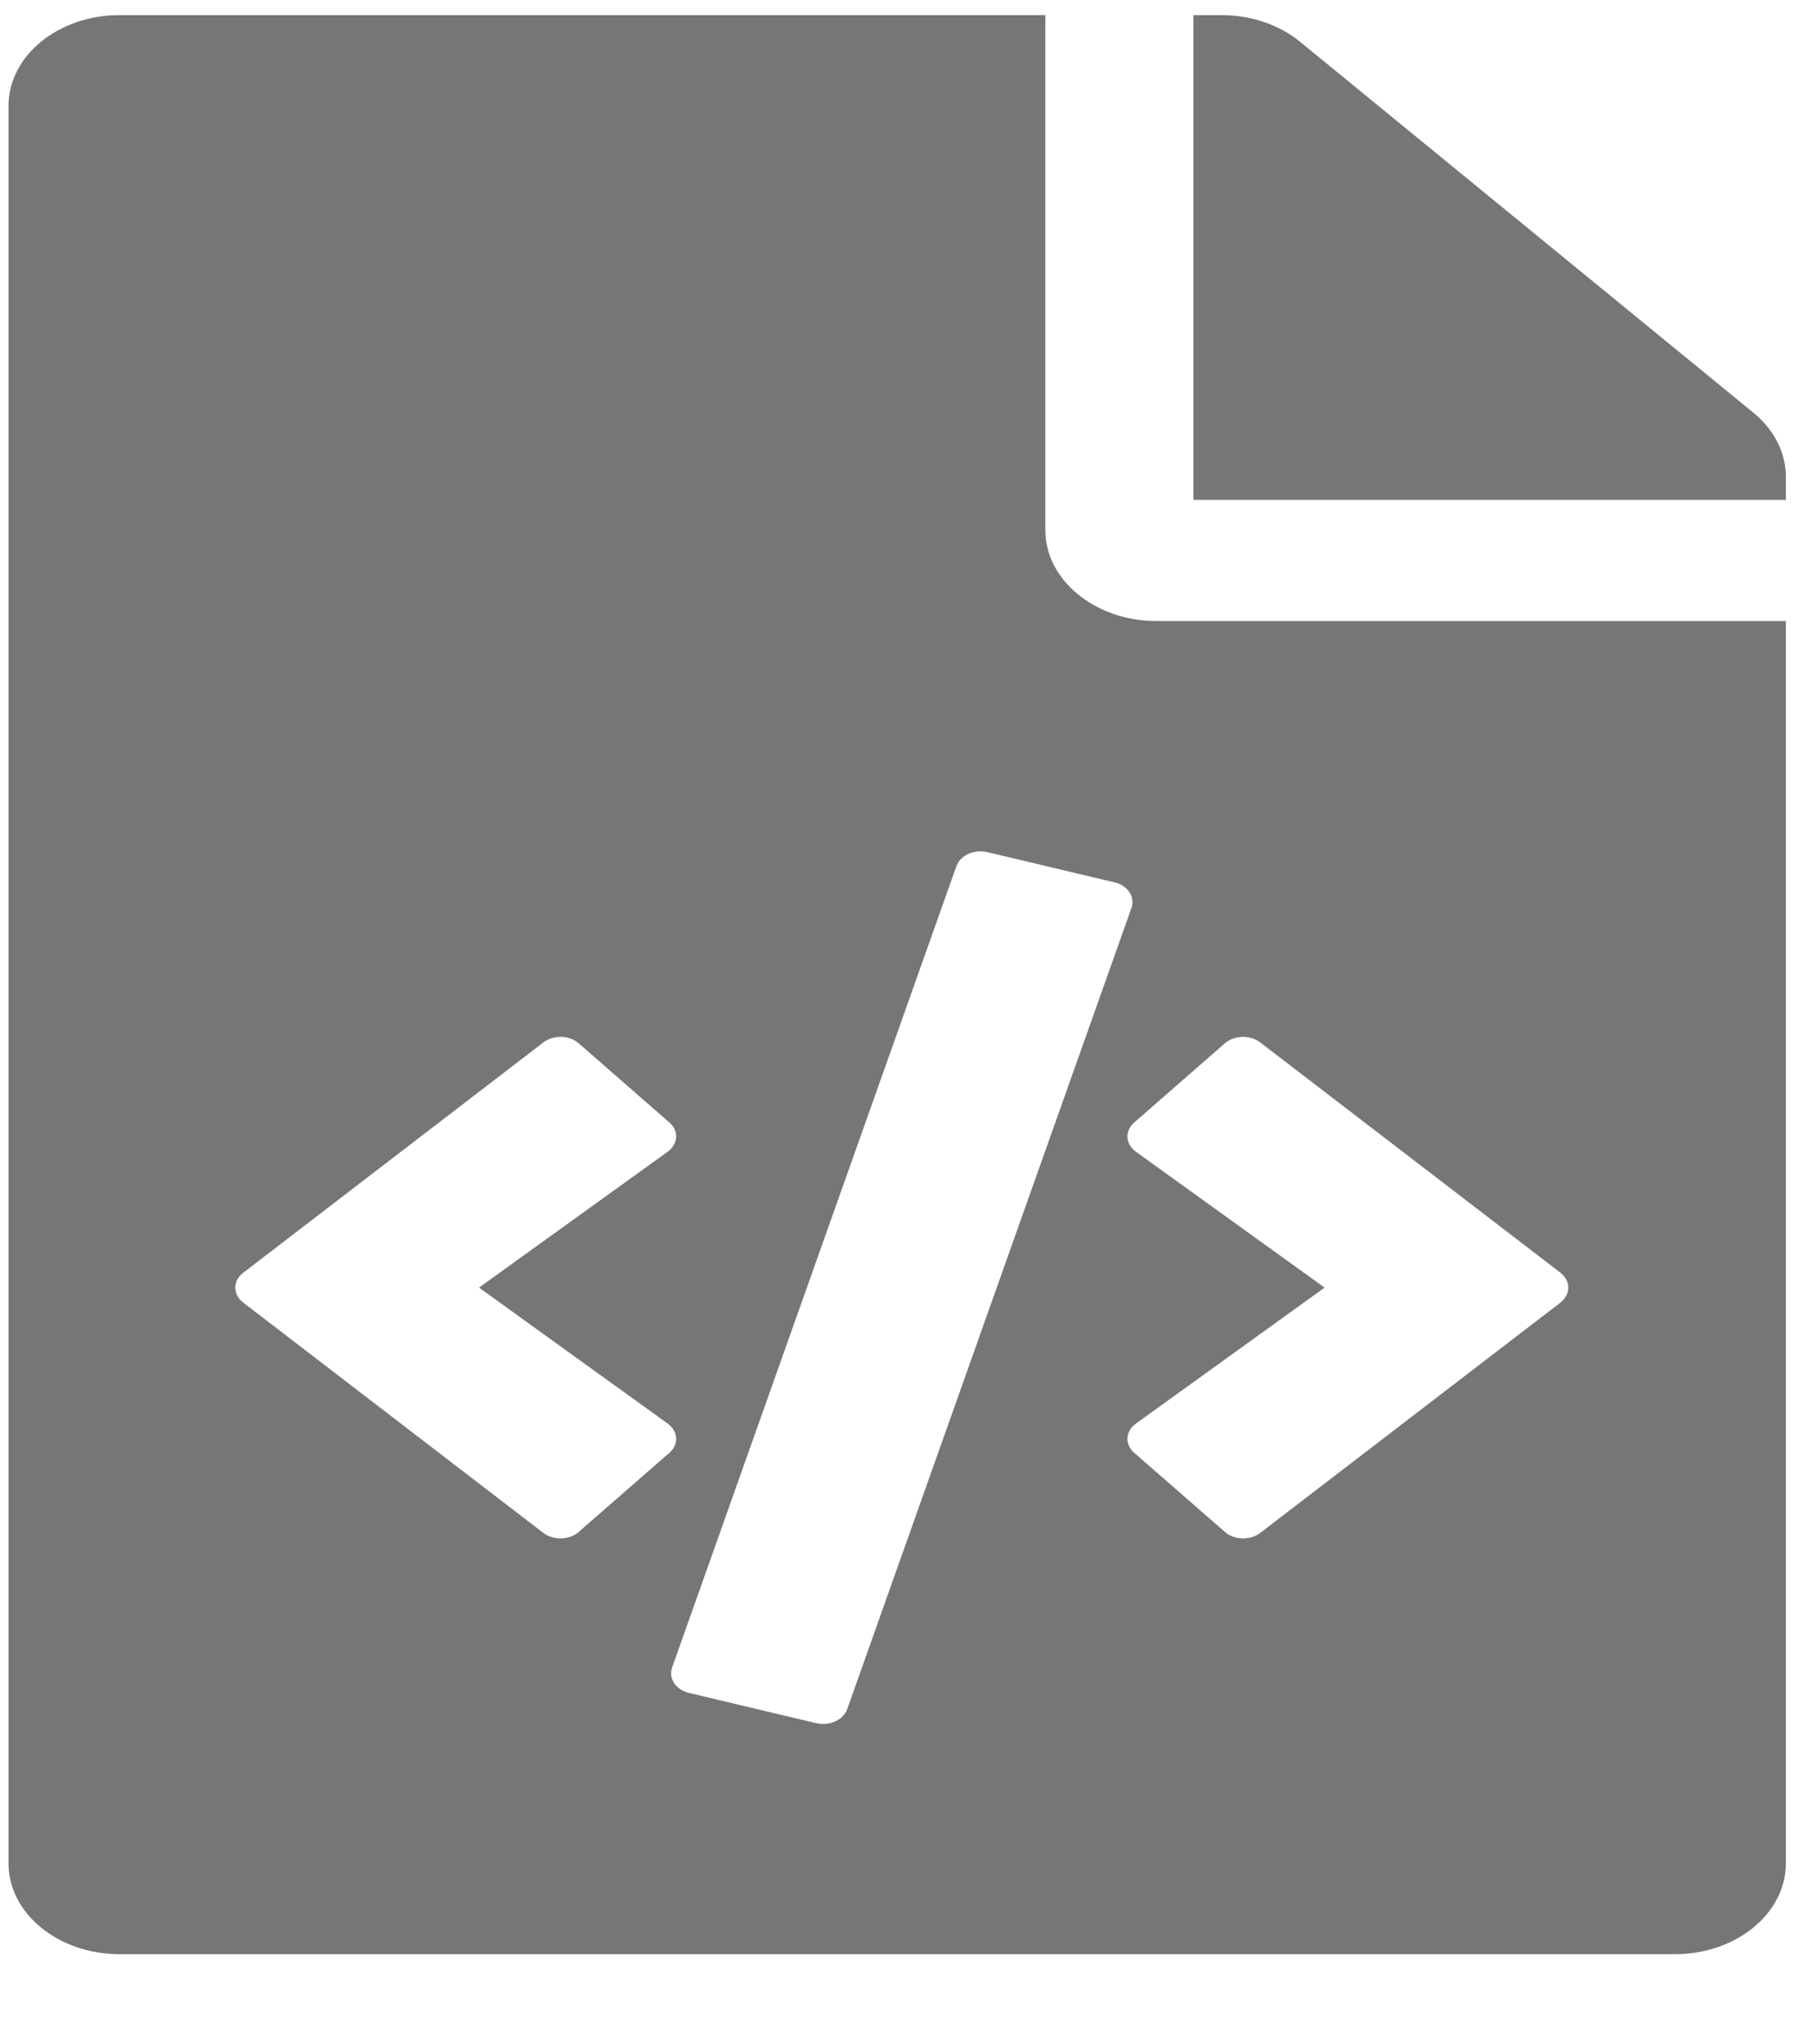 <svg width="16" height="18" viewBox="0 0 16 18" fill="none" xmlns="http://www.w3.org/2000/svg">
<path d="M15.726 4.199V4.401H10.509V0.133H10.756C11.015 0.133 11.264 0.217 11.447 0.367L15.439 3.633C15.623 3.783 15.726 3.987 15.726 4.199ZM10.183 5.468C9.645 5.468 9.205 5.108 9.205 4.668V0.133H1.053C0.513 0.133 0.075 0.491 0.075 0.933V16.406C0.075 16.848 0.513 17.206 1.053 17.206H14.748C15.288 17.206 15.726 16.848 15.726 16.406V5.468H10.183ZM5.096 13.488C5.077 13.506 5.053 13.52 5.027 13.529C5 13.539 4.972 13.544 4.943 13.545C4.914 13.546 4.885 13.542 4.858 13.534C4.831 13.525 4.806 13.513 4.785 13.497L2.142 11.469C2.12 11.452 2.102 11.431 2.09 11.409C2.078 11.386 2.072 11.362 2.072 11.337C2.072 11.313 2.078 11.288 2.09 11.266C2.102 11.243 2.12 11.223 2.142 11.206L4.785 9.178C4.806 9.162 4.831 9.149 4.858 9.141C4.885 9.133 4.914 9.129 4.943 9.129C4.972 9.13 5 9.136 5.027 9.145C5.053 9.155 5.077 9.169 5.096 9.186L5.894 9.883C5.915 9.9 5.93 9.921 5.94 9.944C5.951 9.966 5.955 9.99 5.954 10.014C5.952 10.039 5.945 10.062 5.932 10.084C5.919 10.106 5.901 10.125 5.879 10.141L4.218 11.337L5.879 12.534C5.901 12.55 5.919 12.569 5.932 12.591C5.945 12.612 5.952 12.636 5.954 12.66C5.955 12.684 5.951 12.708 5.94 12.731C5.93 12.754 5.915 12.774 5.894 12.792L5.096 13.488ZM7.187 15.172L6.068 14.906C6.012 14.893 5.965 14.862 5.937 14.82C5.909 14.778 5.902 14.729 5.918 14.683L8.422 7.626C8.439 7.58 8.476 7.541 8.528 7.518C8.579 7.495 8.639 7.49 8.695 7.503L9.814 7.769C9.842 7.775 9.868 7.786 9.89 7.801C9.913 7.816 9.931 7.834 9.945 7.855C9.959 7.876 9.968 7.898 9.971 7.922C9.974 7.945 9.972 7.969 9.964 7.992L7.46 15.049C7.452 15.072 7.438 15.093 7.42 15.111C7.402 15.13 7.38 15.145 7.355 15.156C7.329 15.168 7.301 15.175 7.273 15.178C7.244 15.18 7.215 15.178 7.187 15.172ZM13.741 11.469L11.097 13.497C11.076 13.513 11.051 13.525 11.024 13.534C10.997 13.542 10.968 13.546 10.939 13.545C10.91 13.544 10.882 13.539 10.855 13.529C10.829 13.52 10.806 13.506 10.786 13.488L9.988 12.792C9.967 12.774 9.952 12.754 9.942 12.731C9.931 12.708 9.927 12.684 9.928 12.66C9.93 12.636 9.937 12.612 9.95 12.591C9.963 12.569 9.981 12.55 10.003 12.534L11.664 11.337L10.003 10.141C9.981 10.125 9.963 10.106 9.95 10.084C9.937 10.062 9.93 10.039 9.928 10.014C9.927 9.99 9.932 9.966 9.942 9.944C9.952 9.921 9.968 9.9 9.988 9.883L10.786 9.186C10.806 9.169 10.829 9.155 10.856 9.145C10.882 9.136 10.91 9.13 10.939 9.129C10.968 9.129 10.997 9.133 11.024 9.141C11.051 9.149 11.076 9.162 11.097 9.178L13.741 11.206C13.762 11.223 13.78 11.243 13.792 11.266C13.804 11.288 13.81 11.313 13.81 11.337C13.81 11.362 13.804 11.386 13.792 11.409C13.78 11.431 13.762 11.452 13.741 11.469Z" fill="#767676"/>
</svg>
